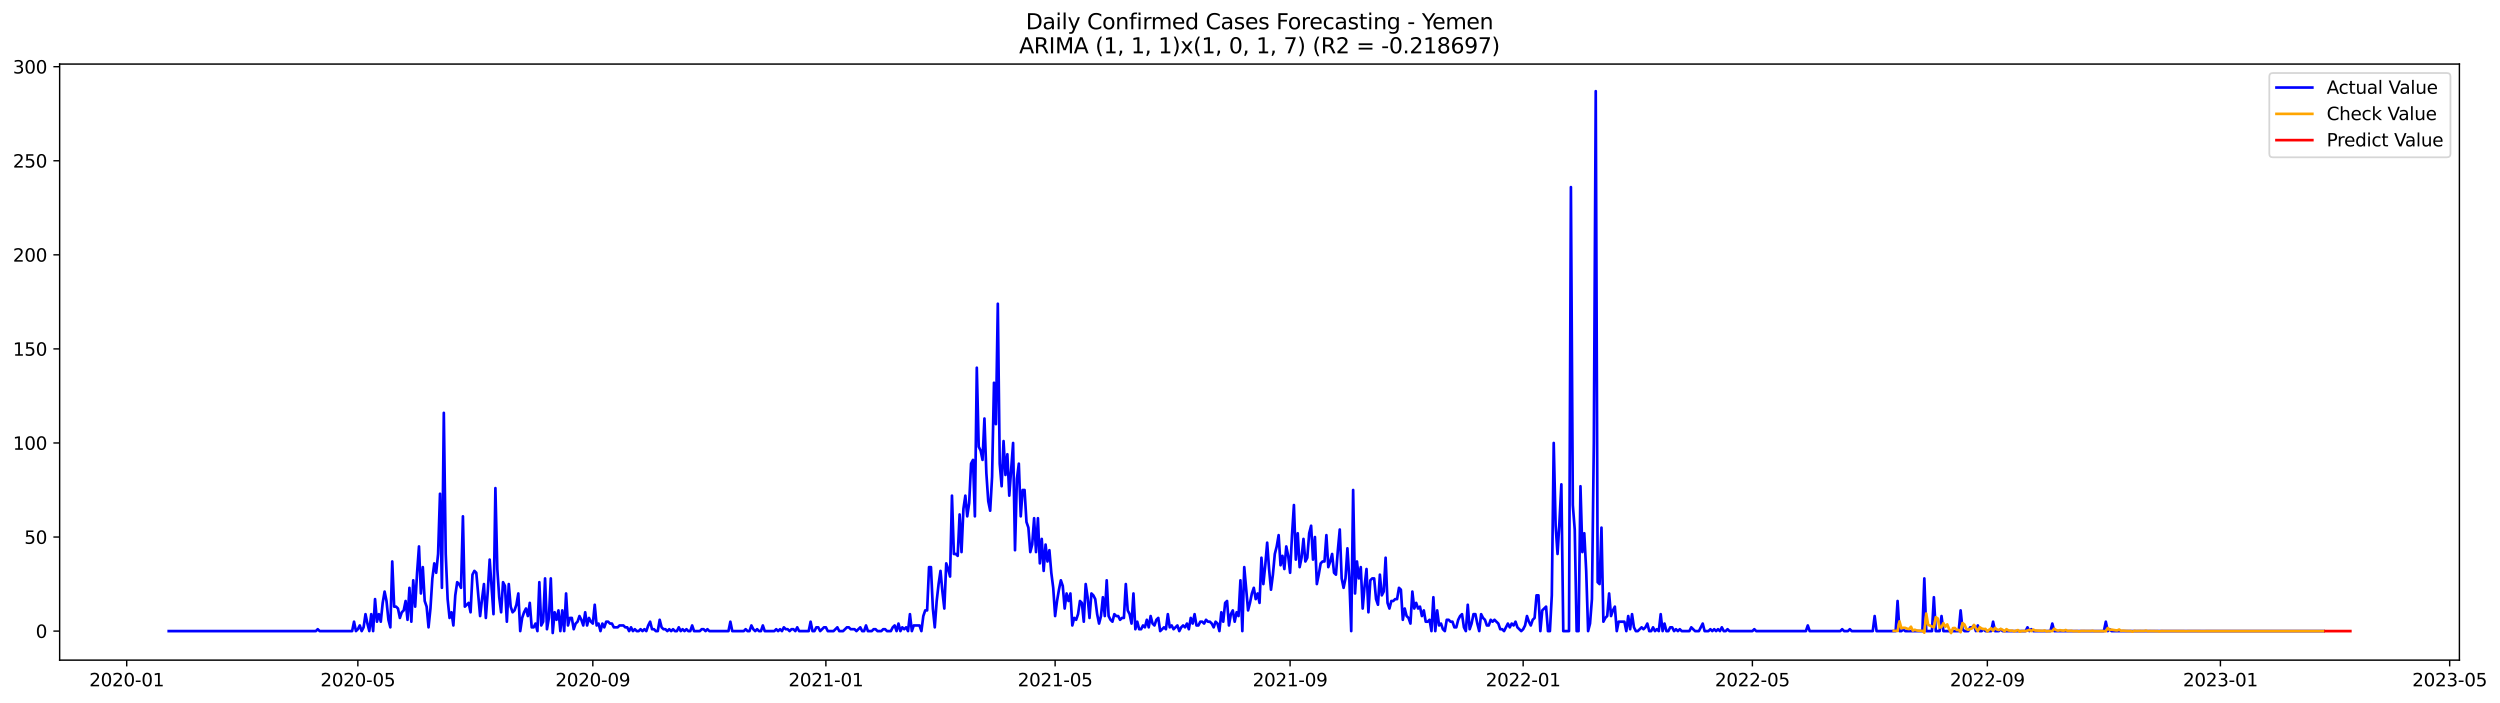 <?xml version="1.0" encoding="utf-8" standalone="no"?>
<!DOCTYPE svg PUBLIC "-//W3C//DTD SVG 1.1//EN"
  "http://www.w3.org/Graphics/SVG/1.1/DTD/svg11.dtd">
<svg xmlns:xlink="http://www.w3.org/1999/xlink" width="1395.142pt" height="392.274pt" viewBox="0 0 1395.142 392.274" xmlns="http://www.w3.org/2000/svg" version="1.1">
 <defs>
  <style type="text/css">*{stroke-linejoin: round; stroke-linecap: butt}</style>
 </defs>
 <g id="figure_1">
  <g id="patch_1">
   <path d="M 0 392.274 
L 1395.142 392.274 
L 1395.142 0 
L 0 0 
z
" style="fill: #ffffff"/>
  </g>
  <g id="axes_1">
   <g id="patch_2">
    <path d="M 33.288 368.396 
L 1372.487 368.396 
L 1372.487 35.755 
L 33.288 35.755 
z
" style="fill: #ffffff"/>
   </g>
   <g id="matplotlib.axis_1">
    <g id="xtick_1">
     <g id="line2d_1">
      <defs>
       <path id="me0408a4eea" d="M 0 0 
L 0 3.5 
" style="stroke: #000000; stroke-width: 0.8"/>
      </defs>
      <g>
       <use xlink:href="#me0408a4eea" x="70.707" y="368.396" style="stroke: #000000; stroke-width: 0.8"/>
      </g>
     </g>
     <g id="text_1">
      <!-- 2020-01 -->
      <g transform="translate(49.815 382.994)scale(0.1 -0.1)">
       <defs>
        <path id="DejaVuSans-32" d="M 1228 531 
L 3431 531 
L 3431 0 
L 469 0 
L 469 531 
Q 828 903 1448 1529 
Q 2069 2156 2228 2338 
Q 2531 2678 2651 2914 
Q 2772 3150 2772 3378 
Q 2772 3750 2511 3984 
Q 2250 4219 1831 4219 
Q 1534 4219 1204 4116 
Q 875 4013 500 3803 
L 500 4441 
Q 881 4594 1212 4672 
Q 1544 4750 1819 4750 
Q 2544 4750 2975 4387 
Q 3406 4025 3406 3419 
Q 3406 3131 3298 2873 
Q 3191 2616 2906 2266 
Q 2828 2175 2409 1742 
Q 1991 1309 1228 531 
z
" transform="scale(0.016)"/>
        <path id="DejaVuSans-30" d="M 2034 4250 
Q 1547 4250 1301 3770 
Q 1056 3291 1056 2328 
Q 1056 1369 1301 889 
Q 1547 409 2034 409 
Q 2525 409 2770 889 
Q 3016 1369 3016 2328 
Q 3016 3291 2770 3770 
Q 2525 4250 2034 4250 
z
M 2034 4750 
Q 2819 4750 3233 4129 
Q 3647 3509 3647 2328 
Q 3647 1150 3233 529 
Q 2819 -91 2034 -91 
Q 1250 -91 836 529 
Q 422 1150 422 2328 
Q 422 3509 836 4129 
Q 1250 4750 2034 4750 
z
" transform="scale(0.016)"/>
        <path id="DejaVuSans-2d" d="M 313 2009 
L 1997 2009 
L 1997 1497 
L 313 1497 
L 313 2009 
z
" transform="scale(0.016)"/>
        <path id="DejaVuSans-31" d="M 794 531 
L 1825 531 
L 1825 4091 
L 703 3866 
L 703 4441 
L 1819 4666 
L 2450 4666 
L 2450 531 
L 3481 531 
L 3481 0 
L 794 0 
L 794 531 
z
" transform="scale(0.016)"/>
       </defs>
       <use xlink:href="#DejaVuSans-32"/>
       <use xlink:href="#DejaVuSans-30" x="63.623"/>
       <use xlink:href="#DejaVuSans-32" x="127.246"/>
       <use xlink:href="#DejaVuSans-30" x="190.869"/>
       <use xlink:href="#DejaVuSans-2d" x="254.492"/>
       <use xlink:href="#DejaVuSans-30" x="290.576"/>
       <use xlink:href="#DejaVuSans-31" x="354.199"/>
      </g>
     </g>
    </g>
    <g id="xtick_2">
     <g id="line2d_2">
      <g>
       <use xlink:href="#me0408a4eea" x="199.701" y="368.396" style="stroke: #000000; stroke-width: 0.8"/>
      </g>
     </g>
     <g id="text_2">
      <!-- 2020-05 -->
      <g transform="translate(178.81 382.994)scale(0.1 -0.1)">
       <defs>
        <path id="DejaVuSans-35" d="M 691 4666 
L 3169 4666 
L 3169 4134 
L 1269 4134 
L 1269 2991 
Q 1406 3038 1543 3061 
Q 1681 3084 1819 3084 
Q 2600 3084 3056 2656 
Q 3513 2228 3513 1497 
Q 3513 744 3044 326 
Q 2575 -91 1722 -91 
Q 1428 -91 1123 -41 
Q 819 9 494 109 
L 494 744 
Q 775 591 1075 516 
Q 1375 441 1709 441 
Q 2250 441 2565 725 
Q 2881 1009 2881 1497 
Q 2881 1984 2565 2268 
Q 2250 2553 1709 2553 
Q 1456 2553 1204 2497 
Q 953 2441 691 2322 
L 691 4666 
z
" transform="scale(0.016)"/>
       </defs>
       <use xlink:href="#DejaVuSans-32"/>
       <use xlink:href="#DejaVuSans-30" x="63.623"/>
       <use xlink:href="#DejaVuSans-32" x="127.246"/>
       <use xlink:href="#DejaVuSans-30" x="190.869"/>
       <use xlink:href="#DejaVuSans-2d" x="254.492"/>
       <use xlink:href="#DejaVuSans-30" x="290.576"/>
       <use xlink:href="#DejaVuSans-35" x="354.199"/>
      </g>
     </g>
    </g>
    <g id="xtick_3">
     <g id="line2d_3">
      <g>
       <use xlink:href="#me0408a4eea" x="330.828" y="368.396" style="stroke: #000000; stroke-width: 0.8"/>
      </g>
     </g>
     <g id="text_3">
      <!-- 2020-09 -->
      <g transform="translate(309.937 382.994)scale(0.1 -0.1)">
       <defs>
        <path id="DejaVuSans-39" d="M 703 97 
L 703 672 
Q 941 559 1184 500 
Q 1428 441 1663 441 
Q 2288 441 2617 861 
Q 2947 1281 2994 2138 
Q 2813 1869 2534 1725 
Q 2256 1581 1919 1581 
Q 1219 1581 811 2004 
Q 403 2428 403 3163 
Q 403 3881 828 4315 
Q 1253 4750 1959 4750 
Q 2769 4750 3195 4129 
Q 3622 3509 3622 2328 
Q 3622 1225 3098 567 
Q 2575 -91 1691 -91 
Q 1453 -91 1209 -44 
Q 966 3 703 97 
z
M 1959 2075 
Q 2384 2075 2632 2365 
Q 2881 2656 2881 3163 
Q 2881 3666 2632 3958 
Q 2384 4250 1959 4250 
Q 1534 4250 1286 3958 
Q 1038 3666 1038 3163 
Q 1038 2656 1286 2365 
Q 1534 2075 1959 2075 
z
" transform="scale(0.016)"/>
       </defs>
       <use xlink:href="#DejaVuSans-32"/>
       <use xlink:href="#DejaVuSans-30" x="63.623"/>
       <use xlink:href="#DejaVuSans-32" x="127.246"/>
       <use xlink:href="#DejaVuSans-30" x="190.869"/>
       <use xlink:href="#DejaVuSans-2d" x="254.492"/>
       <use xlink:href="#DejaVuSans-30" x="290.576"/>
       <use xlink:href="#DejaVuSans-39" x="354.199"/>
      </g>
     </g>
    </g>
    <g id="xtick_4">
     <g id="line2d_4">
      <g>
       <use xlink:href="#me0408a4eea" x="460.889" y="368.396" style="stroke: #000000; stroke-width: 0.8"/>
      </g>
     </g>
     <g id="text_4">
      <!-- 2021-01 -->
      <g transform="translate(439.998 382.994)scale(0.1 -0.1)">
       <use xlink:href="#DejaVuSans-32"/>
       <use xlink:href="#DejaVuSans-30" x="63.623"/>
       <use xlink:href="#DejaVuSans-32" x="127.246"/>
       <use xlink:href="#DejaVuSans-31" x="190.869"/>
       <use xlink:href="#DejaVuSans-2d" x="254.492"/>
       <use xlink:href="#DejaVuSans-30" x="290.576"/>
       <use xlink:href="#DejaVuSans-31" x="354.199"/>
      </g>
     </g>
    </g>
    <g id="xtick_5">
     <g id="line2d_5">
      <g>
       <use xlink:href="#me0408a4eea" x="588.818" y="368.396" style="stroke: #000000; stroke-width: 0.8"/>
      </g>
     </g>
     <g id="text_5">
      <!-- 2021-05 -->
      <g transform="translate(567.926 382.994)scale(0.1 -0.1)">
       <use xlink:href="#DejaVuSans-32"/>
       <use xlink:href="#DejaVuSans-30" x="63.623"/>
       <use xlink:href="#DejaVuSans-32" x="127.246"/>
       <use xlink:href="#DejaVuSans-31" x="190.869"/>
       <use xlink:href="#DejaVuSans-2d" x="254.492"/>
       <use xlink:href="#DejaVuSans-30" x="290.576"/>
       <use xlink:href="#DejaVuSans-35" x="354.199"/>
      </g>
     </g>
    </g>
    <g id="xtick_6">
     <g id="line2d_6">
      <g>
       <use xlink:href="#me0408a4eea" x="719.945" y="368.396" style="stroke: #000000; stroke-width: 0.8"/>
      </g>
     </g>
     <g id="text_6">
      <!-- 2021-09 -->
      <g transform="translate(699.053 382.994)scale(0.1 -0.1)">
       <use xlink:href="#DejaVuSans-32"/>
       <use xlink:href="#DejaVuSans-30" x="63.623"/>
       <use xlink:href="#DejaVuSans-32" x="127.246"/>
       <use xlink:href="#DejaVuSans-31" x="190.869"/>
       <use xlink:href="#DejaVuSans-2d" x="254.492"/>
       <use xlink:href="#DejaVuSans-30" x="290.576"/>
       <use xlink:href="#DejaVuSans-39" x="354.199"/>
      </g>
     </g>
    </g>
    <g id="xtick_7">
     <g id="line2d_7">
      <g>
       <use xlink:href="#me0408a4eea" x="850.005" y="368.396" style="stroke: #000000; stroke-width: 0.8"/>
      </g>
     </g>
     <g id="text_7">
      <!-- 2022-01 -->
      <g transform="translate(829.114 382.994)scale(0.1 -0.1)">
       <use xlink:href="#DejaVuSans-32"/>
       <use xlink:href="#DejaVuSans-30" x="63.623"/>
       <use xlink:href="#DejaVuSans-32" x="127.246"/>
       <use xlink:href="#DejaVuSans-32" x="190.869"/>
       <use xlink:href="#DejaVuSans-2d" x="254.492"/>
       <use xlink:href="#DejaVuSans-30" x="290.576"/>
       <use xlink:href="#DejaVuSans-31" x="354.199"/>
      </g>
     </g>
    </g>
    <g id="xtick_8">
     <g id="line2d_8">
      <g>
       <use xlink:href="#me0408a4eea" x="977.934" y="368.396" style="stroke: #000000; stroke-width: 0.8"/>
      </g>
     </g>
     <g id="text_8">
      <!-- 2022-05 -->
      <g transform="translate(957.043 382.994)scale(0.1 -0.1)">
       <use xlink:href="#DejaVuSans-32"/>
       <use xlink:href="#DejaVuSans-30" x="63.623"/>
       <use xlink:href="#DejaVuSans-32" x="127.246"/>
       <use xlink:href="#DejaVuSans-32" x="190.869"/>
       <use xlink:href="#DejaVuSans-2d" x="254.492"/>
       <use xlink:href="#DejaVuSans-30" x="290.576"/>
       <use xlink:href="#DejaVuSans-35" x="354.199"/>
      </g>
     </g>
    </g>
    <g id="xtick_9">
     <g id="line2d_9">
      <g>
       <use xlink:href="#me0408a4eea" x="1109.061" y="368.396" style="stroke: #000000; stroke-width: 0.8"/>
      </g>
     </g>
     <g id="text_9">
      <!-- 2022-09 -->
      <g transform="translate(1088.17 382.994)scale(0.1 -0.1)">
       <use xlink:href="#DejaVuSans-32"/>
       <use xlink:href="#DejaVuSans-30" x="63.623"/>
       <use xlink:href="#DejaVuSans-32" x="127.246"/>
       <use xlink:href="#DejaVuSans-32" x="190.869"/>
       <use xlink:href="#DejaVuSans-2d" x="254.492"/>
       <use xlink:href="#DejaVuSans-30" x="290.576"/>
       <use xlink:href="#DejaVuSans-39" x="354.199"/>
      </g>
     </g>
    </g>
    <g id="xtick_10">
     <g id="line2d_10">
      <g>
       <use xlink:href="#me0408a4eea" x="1239.122" y="368.396" style="stroke: #000000; stroke-width: 0.8"/>
      </g>
     </g>
     <g id="text_10">
      <!-- 2023-01 -->
      <g transform="translate(1218.23 382.994)scale(0.1 -0.1)">
       <defs>
        <path id="DejaVuSans-33" d="M 2597 2516 
Q 3050 2419 3304 2112 
Q 3559 1806 3559 1356 
Q 3559 666 3084 287 
Q 2609 -91 1734 -91 
Q 1441 -91 1130 -33 
Q 819 25 488 141 
L 488 750 
Q 750 597 1062 519 
Q 1375 441 1716 441 
Q 2309 441 2620 675 
Q 2931 909 2931 1356 
Q 2931 1769 2642 2001 
Q 2353 2234 1838 2234 
L 1294 2234 
L 1294 2753 
L 1863 2753 
Q 2328 2753 2575 2939 
Q 2822 3125 2822 3475 
Q 2822 3834 2567 4026 
Q 2313 4219 1838 4219 
Q 1578 4219 1281 4162 
Q 984 4106 628 3988 
L 628 4550 
Q 988 4650 1302 4700 
Q 1616 4750 1894 4750 
Q 2613 4750 3031 4423 
Q 3450 4097 3450 3541 
Q 3450 3153 3228 2886 
Q 3006 2619 2597 2516 
z
" transform="scale(0.016)"/>
       </defs>
       <use xlink:href="#DejaVuSans-32"/>
       <use xlink:href="#DejaVuSans-30" x="63.623"/>
       <use xlink:href="#DejaVuSans-32" x="127.246"/>
       <use xlink:href="#DejaVuSans-33" x="190.869"/>
       <use xlink:href="#DejaVuSans-2d" x="254.492"/>
       <use xlink:href="#DejaVuSans-30" x="290.576"/>
       <use xlink:href="#DejaVuSans-31" x="354.199"/>
      </g>
     </g>
    </g>
    <g id="xtick_11">
     <g id="line2d_11">
      <g>
       <use xlink:href="#me0408a4eea" x="1367.051" y="368.396" style="stroke: #000000; stroke-width: 0.8"/>
      </g>
     </g>
     <g id="text_11">
      <!-- 2023-05 -->
      <g transform="translate(1346.159 382.994)scale(0.1 -0.1)">
       <use xlink:href="#DejaVuSans-32"/>
       <use xlink:href="#DejaVuSans-30" x="63.623"/>
       <use xlink:href="#DejaVuSans-32" x="127.246"/>
       <use xlink:href="#DejaVuSans-33" x="190.869"/>
       <use xlink:href="#DejaVuSans-2d" x="254.492"/>
       <use xlink:href="#DejaVuSans-30" x="290.576"/>
       <use xlink:href="#DejaVuSans-35" x="354.199"/>
      </g>
     </g>
    </g>
   </g>
   <g id="matplotlib.axis_2">
    <g id="ytick_1">
     <g id="line2d_12">
      <defs>
       <path id="m857b0df1a1" d="M 0 0 
L -3.5 0 
" style="stroke: #000000; stroke-width: 0.8"/>
      </defs>
      <g>
       <use xlink:href="#m857b0df1a1" x="33.288" y="352.188" style="stroke: #000000; stroke-width: 0.8"/>
      </g>
     </g>
     <g id="text_12">
      <!-- 0 -->
      <g transform="translate(19.925 355.987)scale(0.1 -0.1)">
       <use xlink:href="#DejaVuSans-30"/>
      </g>
     </g>
    </g>
    <g id="ytick_2">
     <g id="line2d_13">
      <g>
       <use xlink:href="#m857b0df1a1" x="33.288" y="299.694" style="stroke: #000000; stroke-width: 0.8"/>
      </g>
     </g>
     <g id="text_13">
      <!-- 50 -->
      <g transform="translate(13.562 303.494)scale(0.1 -0.1)">
       <use xlink:href="#DejaVuSans-35"/>
       <use xlink:href="#DejaVuSans-30" x="63.623"/>
      </g>
     </g>
    </g>
    <g id="ytick_3">
     <g id="line2d_14">
      <g>
       <use xlink:href="#m857b0df1a1" x="33.288" y="247.201" style="stroke: #000000; stroke-width: 0.8"/>
      </g>
     </g>
     <g id="text_14">
      <!-- 100 -->
      <g transform="translate(7.2 251)scale(0.1 -0.1)">
       <use xlink:href="#DejaVuSans-31"/>
       <use xlink:href="#DejaVuSans-30" x="63.623"/>
       <use xlink:href="#DejaVuSans-30" x="127.246"/>
      </g>
     </g>
    </g>
    <g id="ytick_4">
     <g id="line2d_15">
      <g>
       <use xlink:href="#m857b0df1a1" x="33.288" y="194.708" style="stroke: #000000; stroke-width: 0.8"/>
      </g>
     </g>
     <g id="text_15">
      <!-- 150 -->
      <g transform="translate(7.2 198.507)scale(0.1 -0.1)">
       <use xlink:href="#DejaVuSans-31"/>
       <use xlink:href="#DejaVuSans-35" x="63.623"/>
       <use xlink:href="#DejaVuSans-30" x="127.246"/>
      </g>
     </g>
    </g>
    <g id="ytick_5">
     <g id="line2d_16">
      <g>
       <use xlink:href="#m857b0df1a1" x="33.288" y="142.214" style="stroke: #000000; stroke-width: 0.8"/>
      </g>
     </g>
     <g id="text_16">
      <!-- 200 -->
      <g transform="translate(7.2 146.013)scale(0.1 -0.1)">
       <use xlink:href="#DejaVuSans-32"/>
       <use xlink:href="#DejaVuSans-30" x="63.623"/>
       <use xlink:href="#DejaVuSans-30" x="127.246"/>
      </g>
     </g>
    </g>
    <g id="ytick_6">
     <g id="line2d_17">
      <g>
       <use xlink:href="#m857b0df1a1" x="33.288" y="89.721" style="stroke: #000000; stroke-width: 0.8"/>
      </g>
     </g>
     <g id="text_17">
      <!-- 250 -->
      <g transform="translate(7.2 93.52)scale(0.1 -0.1)">
       <use xlink:href="#DejaVuSans-32"/>
       <use xlink:href="#DejaVuSans-35" x="63.623"/>
       <use xlink:href="#DejaVuSans-30" x="127.246"/>
      </g>
     </g>
    </g>
    <g id="ytick_7">
     <g id="line2d_18">
      <g>
       <use xlink:href="#m857b0df1a1" x="33.288" y="37.227" style="stroke: #000000; stroke-width: 0.8"/>
      </g>
     </g>
     <g id="text_18">
      <!-- 300 -->
      <g transform="translate(7.2 41.026)scale(0.1 -0.1)">
       <use xlink:href="#DejaVuSans-33"/>
       <use xlink:href="#DejaVuSans-30" x="63.623"/>
       <use xlink:href="#DejaVuSans-30" x="127.246"/>
      </g>
     </g>
    </g>
   </g>
   <g id="line2d_19">
    <path d="M 94.16 352.188 
L 176.248 352.188 
L 177.314 351.138 
L 178.38 352.188 
L 196.503 352.188 
L 197.569 346.939 
L 198.635 352.188 
L 199.701 351.138 
L 200.767 349.038 
L 201.834 352.188 
L 202.9 350.088 
L 203.966 342.739 
L 205.032 347.988 
L 206.098 352.188 
L 207.164 342.739 
L 208.23 352.188 
L 209.296 334.34 
L 210.362 346.939 
L 211.428 342.739 
L 212.494 346.939 
L 213.56 336.44 
L 214.626 330.141 
L 215.692 335.39 
L 216.759 345.889 
L 217.825 350.088 
L 218.891 313.343 
L 219.957 338.54 
L 221.023 338.54 
L 222.089 339.589 
L 223.155 344.839 
L 224.221 341.689 
L 225.287 340.639 
L 226.353 335.39 
L 227.419 345.889 
L 228.485 328.041 
L 229.551 346.939 
L 230.617 323.841 
L 231.684 338.54 
L 232.75 319.642 
L 233.816 304.944 
L 234.882 331.191 
L 235.948 316.492 
L 237.014 335.39 
L 238.08 338.54 
L 239.146 350.088 
L 240.212 339.589 
L 241.278 322.792 
L 242.344 314.393 
L 243.41 319.642 
L 244.476 309.143 
L 245.542 275.547 
L 246.609 328.041 
L 247.675 230.403 
L 248.741 309.143 
L 249.807 334.34 
L 250.873 344.839 
L 251.939 341.689 
L 253.005 349.038 
L 254.071 332.24 
L 255.137 324.891 
L 256.203 325.941 
L 257.269 328.041 
L 258.335 288.146 
L 259.401 338.54 
L 261.534 336.44 
L 262.6 341.689 
L 263.666 320.692 
L 264.732 318.592 
L 265.798 319.642 
L 267.93 343.789 
L 268.996 334.34 
L 270.062 325.941 
L 271.128 344.839 
L 272.194 330.141 
L 273.26 312.293 
L 275.393 342.739 
L 276.459 272.398 
L 277.525 317.542 
L 278.591 333.29 
L 279.657 341.689 
L 280.723 324.891 
L 281.789 326.991 
L 282.855 346.939 
L 283.921 325.941 
L 284.987 338.54 
L 286.053 341.689 
L 287.119 340.639 
L 288.185 337.49 
L 289.251 331.191 
L 290.318 352.188 
L 291.384 344.839 
L 292.45 341.689 
L 293.516 339.589 
L 294.582 343.789 
L 295.648 336.44 
L 296.714 350.088 
L 297.78 350.088 
L 298.846 347.988 
L 299.912 352.188 
L 300.978 324.891 
L 302.044 349.038 
L 303.11 346.939 
L 304.176 322.792 
L 305.243 351.138 
L 306.309 344.839 
L 307.375 322.792 
L 308.441 353.238 
L 309.507 341.689 
L 310.573 345.889 
L 311.639 340.639 
L 312.705 352.188 
L 313.771 340.639 
L 314.837 352.188 
L 315.903 331.191 
L 316.969 349.038 
L 318.035 344.839 
L 319.101 344.839 
L 320.168 351.138 
L 321.234 347.988 
L 322.3 346.939 
L 323.366 343.789 
L 324.432 345.889 
L 325.498 349.038 
L 326.564 341.689 
L 327.63 349.038 
L 328.696 344.839 
L 329.762 346.939 
L 330.828 347.988 
L 331.894 337.49 
L 332.96 349.038 
L 334.026 347.988 
L 335.093 352.188 
L 336.159 347.988 
L 337.225 350.088 
L 338.291 346.939 
L 339.357 346.939 
L 340.423 347.988 
L 341.489 347.988 
L 342.555 350.088 
L 344.687 350.088 
L 345.753 349.038 
L 347.885 349.038 
L 348.952 350.088 
L 350.018 350.088 
L 351.084 352.188 
L 352.15 350.088 
L 353.216 352.188 
L 354.282 351.138 
L 355.348 352.188 
L 356.414 352.188 
L 357.48 351.138 
L 358.546 352.188 
L 359.612 351.138 
L 360.678 352.188 
L 361.744 349.038 
L 362.81 346.939 
L 363.877 351.138 
L 364.943 351.138 
L 366.009 352.188 
L 367.075 352.188 
L 368.141 345.889 
L 369.207 350.088 
L 370.273 351.138 
L 371.339 351.138 
L 372.405 352.188 
L 373.471 351.138 
L 374.537 352.188 
L 375.603 351.138 
L 376.669 352.188 
L 377.735 352.188 
L 378.802 350.088 
L 379.868 352.188 
L 380.934 351.138 
L 382 352.188 
L 383.066 351.138 
L 384.132 352.188 
L 385.198 352.188 
L 386.264 349.038 
L 387.33 352.188 
L 390.528 352.188 
L 391.594 351.138 
L 392.66 351.138 
L 393.727 352.188 
L 394.793 351.138 
L 395.859 352.188 
L 406.519 352.188 
L 407.585 346.939 
L 408.652 352.188 
L 415.048 352.188 
L 416.114 351.138 
L 417.18 352.188 
L 418.246 352.188 
L 419.312 349.038 
L 420.378 351.138 
L 421.444 352.188 
L 422.51 351.138 
L 423.577 352.188 
L 424.643 352.188 
L 425.709 349.038 
L 426.775 352.188 
L 432.105 352.188 
L 433.171 351.138 
L 434.237 352.188 
L 435.303 351.138 
L 436.369 352.188 
L 437.436 350.088 
L 438.502 351.138 
L 439.568 351.138 
L 440.634 352.188 
L 441.7 351.138 
L 442.766 351.138 
L 443.832 352.188 
L 444.898 350.088 
L 445.964 352.188 
L 451.294 352.188 
L 452.361 346.939 
L 453.427 352.188 
L 454.493 352.188 
L 455.559 350.088 
L 456.625 350.088 
L 457.691 352.188 
L 459.823 350.088 
L 460.889 350.088 
L 461.955 352.188 
L 465.153 352.188 
L 467.286 350.088 
L 468.352 352.188 
L 470.484 352.188 
L 472.616 350.088 
L 473.682 350.088 
L 474.748 351.138 
L 476.88 351.138 
L 477.946 352.188 
L 480.078 350.088 
L 481.144 352.188 
L 482.211 352.188 
L 483.277 349.038 
L 484.343 352.188 
L 486.475 352.188 
L 487.541 351.138 
L 488.607 351.138 
L 489.673 352.188 
L 491.805 352.188 
L 492.871 351.138 
L 493.937 351.138 
L 495.003 352.188 
L 497.136 352.188 
L 498.202 350.088 
L 499.268 349.038 
L 500.334 352.188 
L 501.4 347.988 
L 502.466 352.188 
L 503.532 350.088 
L 504.598 351.138 
L 505.664 350.088 
L 506.73 352.188 
L 507.796 342.739 
L 508.862 352.188 
L 509.928 349.038 
L 513.127 349.038 
L 514.193 352.188 
L 515.259 343.789 
L 516.325 340.639 
L 517.391 340.639 
L 518.457 316.492 
L 519.523 316.492 
L 520.589 339.589 
L 521.655 350.088 
L 522.721 335.39 
L 523.787 325.941 
L 524.853 318.592 
L 525.92 330.141 
L 526.986 339.589 
L 528.052 314.393 
L 529.118 317.542 
L 530.184 321.742 
L 531.25 276.597 
L 532.316 309.143 
L 533.382 309.143 
L 534.448 310.193 
L 535.514 287.096 
L 536.58 308.093 
L 537.646 283.946 
L 538.712 276.597 
L 539.778 288.146 
L 540.845 280.797 
L 541.911 258.75 
L 542.977 256.65 
L 544.043 288.146 
L 545.109 205.206 
L 546.175 249.301 
L 547.241 251.4 
L 548.307 256.65 
L 549.373 233.553 
L 550.439 263.999 
L 551.505 279.747 
L 552.571 284.996 
L 553.637 266.099 
L 554.703 213.605 
L 555.77 236.702 
L 556.836 169.511 
L 557.902 258.75 
L 558.968 271.348 
L 560.034 246.151 
L 561.1 265.049 
L 562.166 253.5 
L 563.232 276.597 
L 565.364 247.201 
L 566.43 307.044 
L 567.496 267.149 
L 568.562 258.75 
L 569.628 288.146 
L 570.695 273.448 
L 571.761 273.448 
L 572.827 291.296 
L 573.893 294.445 
L 574.959 308.093 
L 576.025 303.894 
L 577.091 289.196 
L 578.157 308.093 
L 579.223 289.196 
L 580.289 314.393 
L 581.355 300.744 
L 582.421 318.592 
L 583.487 303.894 
L 584.553 313.343 
L 585.62 307.044 
L 586.686 319.642 
L 587.752 328.041 
L 588.818 343.789 
L 589.884 335.39 
L 590.95 329.091 
L 592.016 323.841 
L 593.082 326.991 
L 594.148 339.589 
L 595.214 331.191 
L 596.28 335.39 
L 597.346 331.191 
L 598.412 349.038 
L 599.478 344.839 
L 600.545 345.889 
L 601.611 342.739 
L 602.677 335.39 
L 603.743 336.44 
L 604.809 346.939 
L 605.875 325.941 
L 606.941 333.29 
L 608.007 344.839 
L 609.073 331.191 
L 610.139 332.24 
L 611.205 334.34 
L 612.271 342.739 
L 613.337 347.988 
L 614.404 343.789 
L 615.47 333.29 
L 616.536 343.789 
L 617.602 323.841 
L 618.668 343.789 
L 619.734 345.889 
L 620.8 346.939 
L 621.866 342.739 
L 622.932 343.789 
L 623.998 343.789 
L 625.064 345.889 
L 626.13 344.839 
L 627.196 344.839 
L 628.262 325.941 
L 629.329 340.639 
L 630.395 342.739 
L 631.461 347.988 
L 632.527 331.191 
L 633.593 351.138 
L 634.659 346.939 
L 635.725 351.138 
L 636.791 351.138 
L 637.857 349.038 
L 638.923 350.088 
L 639.989 345.889 
L 641.055 350.088 
L 642.121 343.789 
L 643.187 347.988 
L 644.254 349.038 
L 645.32 345.889 
L 646.386 344.839 
L 647.452 352.188 
L 649.584 350.088 
L 650.65 351.138 
L 651.716 342.739 
L 652.782 350.088 
L 653.848 349.038 
L 654.914 351.138 
L 657.046 349.038 
L 658.112 352.188 
L 659.179 350.088 
L 660.245 349.038 
L 661.311 350.088 
L 662.377 347.988 
L 663.443 351.138 
L 664.509 344.839 
L 665.575 347.988 
L 666.641 342.739 
L 667.707 349.038 
L 668.773 349.038 
L 669.839 346.939 
L 670.905 346.939 
L 671.971 347.988 
L 673.037 345.889 
L 674.104 346.939 
L 675.17 346.939 
L 676.236 347.988 
L 677.302 350.088 
L 678.368 346.939 
L 679.434 347.988 
L 680.5 352.188 
L 681.566 341.689 
L 682.632 346.939 
L 683.698 336.44 
L 684.764 335.39 
L 685.83 349.038 
L 686.896 342.739 
L 687.962 340.639 
L 689.029 346.939 
L 690.095 341.689 
L 691.161 343.789 
L 692.227 323.841 
L 693.293 352.188 
L 694.359 316.492 
L 696.491 340.639 
L 697.557 336.44 
L 698.623 331.191 
L 699.689 328.041 
L 700.755 334.34 
L 701.821 331.191 
L 702.888 336.44 
L 703.954 311.243 
L 705.02 325.941 
L 706.086 315.442 
L 707.152 302.844 
L 708.218 317.542 
L 709.284 329.091 
L 710.35 320.692 
L 711.416 309.143 
L 712.482 304.944 
L 713.548 298.645 
L 714.614 315.442 
L 715.68 310.193 
L 716.746 317.542 
L 717.813 304.944 
L 718.879 310.193 
L 719.945 319.642 
L 721.011 298.645 
L 722.077 281.847 
L 723.143 312.293 
L 724.209 297.595 
L 725.275 316.492 
L 726.341 311.243 
L 727.407 300.744 
L 728.473 313.343 
L 729.539 311.243 
L 730.605 297.595 
L 731.671 293.395 
L 732.738 312.293 
L 733.804 299.694 
L 734.87 325.941 
L 735.936 320.692 
L 737.002 314.393 
L 738.068 313.343 
L 739.134 313.343 
L 740.2 298.645 
L 741.266 316.492 
L 742.332 313.343 
L 743.398 309.143 
L 744.464 319.642 
L 745.53 320.692 
L 746.596 307.044 
L 747.663 295.495 
L 748.729 322.792 
L 749.795 328.041 
L 750.861 322.792 
L 751.927 305.994 
L 752.993 322.792 
L 754.059 352.188 
L 755.125 273.448 
L 756.191 331.191 
L 757.257 313.343 
L 758.323 322.792 
L 759.389 316.492 
L 760.455 339.589 
L 761.521 326.991 
L 762.588 317.542 
L 763.654 341.689 
L 764.72 323.841 
L 765.786 322.792 
L 766.852 322.792 
L 767.918 334.34 
L 768.984 337.49 
L 770.05 320.692 
L 771.116 332.24 
L 772.182 330.141 
L 773.248 311.243 
L 774.314 336.44 
L 775.38 339.589 
L 776.446 335.39 
L 777.513 335.39 
L 778.579 334.34 
L 779.645 334.34 
L 780.711 328.041 
L 781.777 329.091 
L 782.843 345.889 
L 783.909 339.589 
L 784.975 343.789 
L 786.041 344.839 
L 787.107 347.988 
L 788.173 330.141 
L 789.239 339.589 
L 790.305 336.44 
L 791.371 339.589 
L 792.438 338.54 
L 793.504 343.789 
L 794.57 340.639 
L 795.636 346.939 
L 796.702 346.939 
L 797.768 345.889 
L 798.834 352.188 
L 799.9 333.29 
L 800.966 352.188 
L 802.032 340.639 
L 803.098 349.038 
L 804.164 347.988 
L 805.23 351.138 
L 806.297 352.188 
L 807.363 345.889 
L 808.429 345.889 
L 809.495 346.939 
L 810.561 346.939 
L 811.627 350.088 
L 812.693 350.088 
L 813.759 345.889 
L 814.825 343.789 
L 815.891 342.739 
L 816.957 350.088 
L 818.023 352.188 
L 819.089 337.49 
L 820.155 351.138 
L 821.222 347.988 
L 822.288 342.739 
L 823.354 342.739 
L 824.42 347.988 
L 825.486 352.188 
L 826.552 342.739 
L 827.618 344.839 
L 828.684 345.889 
L 829.75 349.038 
L 830.816 349.038 
L 831.882 345.889 
L 832.948 346.939 
L 834.014 345.889 
L 836.147 347.988 
L 837.213 351.138 
L 838.279 351.138 
L 839.345 352.188 
L 841.477 347.988 
L 842.543 350.088 
L 843.609 347.988 
L 844.675 349.038 
L 845.741 346.939 
L 846.807 350.088 
L 848.939 352.188 
L 850.005 351.138 
L 851.072 349.038 
L 852.138 343.789 
L 853.204 346.939 
L 854.27 349.038 
L 855.336 345.889 
L 856.402 344.839 
L 857.468 332.24 
L 858.534 332.24 
L 859.6 352.188 
L 860.666 340.639 
L 862.798 338.54 
L 863.864 352.188 
L 864.93 352.188 
L 865.997 332.24 
L 867.063 247.201 
L 868.129 293.395 
L 869.195 309.143 
L 870.261 291.296 
L 871.327 270.298 
L 872.393 352.188 
L 875.591 352.188 
L 876.657 104.419 
L 877.723 281.847 
L 878.789 295.495 
L 879.855 352.188 
L 880.922 352.188 
L 881.988 271.348 
L 883.054 308.093 
L 884.12 297.595 
L 885.186 318.592 
L 886.252 352.188 
L 887.318 347.988 
L 888.384 334.34 
L 889.45 247.201 
L 890.516 50.876 
L 891.582 324.891 
L 892.648 325.941 
L 893.714 294.445 
L 894.781 346.939 
L 895.847 344.839 
L 896.913 343.789 
L 897.979 331.191 
L 899.045 343.789 
L 900.111 340.639 
L 901.177 338.54 
L 902.243 352.188 
L 903.309 346.939 
L 906.507 346.939 
L 907.573 352.188 
L 908.639 343.789 
L 909.706 351.138 
L 910.772 342.739 
L 911.838 350.088 
L 912.904 352.188 
L 913.97 352.188 
L 916.102 350.088 
L 917.168 351.138 
L 918.234 350.088 
L 919.3 347.988 
L 920.366 352.188 
L 921.432 352.188 
L 922.498 350.088 
L 923.564 352.188 
L 924.631 351.138 
L 925.697 352.188 
L 926.763 342.739 
L 927.829 352.188 
L 928.895 347.988 
L 929.961 352.188 
L 931.027 352.188 
L 932.093 350.088 
L 933.159 350.088 
L 934.225 352.188 
L 935.291 351.138 
L 936.357 352.188 
L 937.423 351.138 
L 938.489 352.188 
L 942.754 352.188 
L 943.82 350.088 
L 945.952 352.188 
L 948.084 352.188 
L 950.216 347.988 
L 951.282 352.188 
L 953.414 352.188 
L 954.481 351.138 
L 955.547 352.188 
L 956.613 351.138 
L 957.679 352.188 
L 958.745 351.138 
L 959.811 352.188 
L 960.877 350.088 
L 961.943 352.188 
L 963.009 352.188 
L 964.075 351.138 
L 965.141 352.188 
L 977.934 352.188 
L 979 351.138 
L 980.066 352.188 
L 1007.784 352.188 
L 1008.85 349.038 
L 1009.916 352.188 
L 1026.973 352.188 
L 1028.04 351.138 
L 1029.106 352.188 
L 1031.238 352.188 
L 1032.304 351.138 
L 1033.37 352.188 
L 1045.097 352.188 
L 1046.163 343.789 
L 1047.229 352.188 
L 1057.89 352.188 
L 1058.956 335.39 
L 1060.022 352.188 
L 1061.088 352.188 
L 1062.154 351.138 
L 1063.22 352.188 
L 1072.815 352.188 
L 1073.881 322.792 
L 1074.947 352.188 
L 1078.145 352.188 
L 1079.211 333.29 
L 1080.277 352.188 
L 1082.409 352.188 
L 1083.475 343.789 
L 1084.541 352.188 
L 1093.07 352.188 
L 1094.136 340.639 
L 1095.202 351.138 
L 1096.268 352.188 
L 1098.4 352.188 
L 1099.466 350.088 
L 1100.532 350.088 
L 1101.599 349.038 
L 1102.665 352.188 
L 1103.731 349.038 
L 1104.797 352.188 
L 1105.863 352.188 
L 1106.929 351.138 
L 1107.995 352.188 
L 1111.193 352.188 
L 1112.259 346.939 
L 1113.325 352.188 
L 1115.457 352.188 
L 1116.524 351.138 
L 1117.59 352.188 
L 1130.382 352.188 
L 1131.449 350.088 
L 1132.515 352.188 
L 1133.581 351.138 
L 1134.647 352.188 
L 1144.241 352.188 
L 1145.307 347.988 
L 1146.374 352.188 
L 1174.091 352.188 
L 1175.158 346.939 
L 1176.224 352.188 
L 1177.29 351.138 
L 1178.356 352.188 
L 1296.69 352.188 
L 1296.69 352.188 
" clip-path="url(#p8ee060cb50)" style="fill: none; stroke: #0000ff; stroke-width: 1.5; stroke-linecap: square"/>
   </g>
   <g id="line2d_20">
    <path d="M 1056.823 352.048 
L 1058.956 352.084 
L 1060.022 346.755 
L 1061.088 350.605 
L 1062.154 350.351 
L 1063.22 350.38 
L 1064.286 350.85 
L 1065.352 351.066 
L 1066.418 349.736 
L 1067.484 351.931 
L 1068.55 351.432 
L 1069.616 351.819 
L 1070.682 351.966 
L 1072.815 352.035 
L 1073.881 353.072 
L 1074.947 342.384 
L 1076.013 348.685 
L 1079.211 350.07 
L 1080.277 344.412 
L 1081.343 345.115 
L 1082.409 350.219 
L 1083.475 349.936 
L 1084.541 347.765 
L 1085.607 349.782 
L 1086.674 348.456 
L 1087.74 351.103 
L 1088.806 353.276 
L 1089.872 350.525 
L 1090.938 350.458 
L 1092.004 351.57 
L 1093.07 351.543 
L 1094.136 352.812 
L 1095.202 347.704 
L 1096.268 348.501 
L 1097.334 350.991 
L 1098.4 351.437 
L 1100.532 350.654 
L 1101.599 348.728 
L 1102.665 350.624 
L 1103.731 352.176 
L 1104.797 350.04 
L 1105.863 350.711 
L 1106.929 351.131 
L 1107.995 350.95 
L 1109.061 352.43 
L 1110.127 351.373 
L 1111.193 350.637 
L 1112.259 351.991 
L 1113.325 350.415 
L 1114.391 351.276 
L 1115.457 351.567 
L 1116.524 350.925 
L 1117.59 351.483 
L 1118.656 352.339 
L 1119.722 351.112 
L 1120.788 351.812 
L 1121.854 351.943 
L 1122.92 351.899 
L 1123.986 352.349 
L 1126.118 351.623 
L 1127.184 352.516 
L 1128.25 352.12 
L 1130.382 352.164 
L 1131.449 351.903 
L 1132.515 351.505 
L 1133.581 352.19 
L 1134.647 351.33 
L 1135.713 351.855 
L 1137.845 351.947 
L 1139.977 352.083 
L 1141.043 351.803 
L 1142.109 352.328 
L 1143.175 352.142 
L 1145.307 352.166 
L 1146.374 350.844 
L 1147.44 351.633 
L 1148.506 351.928 
L 1149.572 351.67 
L 1150.638 351.868 
L 1151.704 351.936 
L 1152.77 351.577 
L 1153.836 352.118 
L 1155.968 351.99 
L 1157.034 352.226 
L 1159.166 352.147 
L 1160.233 352.421 
L 1161.299 352.093 
L 1166.629 352.161 
L 1167.695 351.989 
L 1168.761 352.214 
L 1174.091 352.192 
L 1175.158 352.308 
L 1176.224 350.489 
L 1177.29 351.547 
L 1178.356 351.363 
L 1180.488 351.723 
L 1181.554 351.807 
L 1182.62 351.313 
L 1183.686 352.102 
L 1184.752 351.946 
L 1186.884 352.118 
L 1189.016 352.128 
L 1190.083 352.509 
L 1191.149 352.032 
L 1192.215 352.172 
L 1194.347 352.114 
L 1196.479 352.146 
L 1197.545 351.908 
L 1198.611 352.236 
L 1199.677 352.152 
L 1202.875 352.196 
L 1203.941 352.194 
L 1205.008 352.356 
L 1206.074 352.142 
L 1208.206 352.173 
L 1218.866 352.193 
L 1219.933 352.263 
L 1220.999 352.169 
L 1226.329 352.184 
L 1228.461 352.2 
L 1233.791 352.19 
L 1236.99 352.191 
L 1259.377 352.187 
L 1296.69 352.188 
L 1296.69 352.188 
" clip-path="url(#p8ee060cb50)" style="fill: none; stroke: #ffa500; stroke-width: 1.5; stroke-linecap: square"/>
   </g>
   <g id="line2d_21">
    <path d="M 1297.756 352.188 
L 1298.822 352.188 
L 1299.888 352.188 
L 1300.954 352.188 
L 1302.02 352.187 
L 1303.086 352.188 
L 1304.152 352.188 
L 1305.218 352.188 
L 1306.284 352.188 
L 1307.35 352.188 
L 1308.417 352.188 
L 1309.483 352.188 
L 1310.549 352.188 
L 1311.615 352.188 
" clip-path="url(#p8ee060cb50)" style="fill: none; stroke: #ff0000; stroke-width: 1.5; stroke-linecap: square"/>
   </g>
   <g id="patch_3">
    <path d="M 33.288 368.396 
L 33.288 35.755 
" style="fill: none; stroke: #000000; stroke-width: 0.8; stroke-linejoin: miter; stroke-linecap: square"/>
   </g>
   <g id="patch_4">
    <path d="M 1372.487 368.396 
L 1372.487 35.755 
" style="fill: none; stroke: #000000; stroke-width: 0.8; stroke-linejoin: miter; stroke-linecap: square"/>
   </g>
   <g id="patch_5">
    <path d="M 33.288 368.396 
L 1372.487 368.396 
" style="fill: none; stroke: #000000; stroke-width: 0.8; stroke-linejoin: miter; stroke-linecap: square"/>
   </g>
   <g id="patch_6">
    <path d="M 33.288 35.755 
L 1372.487 35.755 
" style="fill: none; stroke: #000000; stroke-width: 0.8; stroke-linejoin: miter; stroke-linecap: square"/>
   </g>
   <g id="text_19">
    <!-- Daily Confirmed Cases Forecasting - Yemen -->
    <g transform="translate(572.487 16.318)scale(0.12 -0.12)">
     <defs>
      <path id="DejaVuSans-44" d="M 1259 4147 
L 1259 519 
L 2022 519 
Q 2988 519 3436 956 
Q 3884 1394 3884 2338 
Q 3884 3275 3436 3711 
Q 2988 4147 2022 4147 
L 1259 4147 
z
M 628 4666 
L 1925 4666 
Q 3281 4666 3915 4102 
Q 4550 3538 4550 2338 
Q 4550 1131 3912 565 
Q 3275 0 1925 0 
L 628 0 
L 628 4666 
z
" transform="scale(0.016)"/>
      <path id="DejaVuSans-61" d="M 2194 1759 
Q 1497 1759 1228 1600 
Q 959 1441 959 1056 
Q 959 750 1161 570 
Q 1363 391 1709 391 
Q 2188 391 2477 730 
Q 2766 1069 2766 1631 
L 2766 1759 
L 2194 1759 
z
M 3341 1997 
L 3341 0 
L 2766 0 
L 2766 531 
Q 2569 213 2275 61 
Q 1981 -91 1556 -91 
Q 1019 -91 701 211 
Q 384 513 384 1019 
Q 384 1609 779 1909 
Q 1175 2209 1959 2209 
L 2766 2209 
L 2766 2266 
Q 2766 2663 2505 2880 
Q 2244 3097 1772 3097 
Q 1472 3097 1187 3025 
Q 903 2953 641 2809 
L 641 3341 
Q 956 3463 1253 3523 
Q 1550 3584 1831 3584 
Q 2591 3584 2966 3190 
Q 3341 2797 3341 1997 
z
" transform="scale(0.016)"/>
      <path id="DejaVuSans-69" d="M 603 3500 
L 1178 3500 
L 1178 0 
L 603 0 
L 603 3500 
z
M 603 4863 
L 1178 4863 
L 1178 4134 
L 603 4134 
L 603 4863 
z
" transform="scale(0.016)"/>
      <path id="DejaVuSans-6c" d="M 603 4863 
L 1178 4863 
L 1178 0 
L 603 0 
L 603 4863 
z
" transform="scale(0.016)"/>
      <path id="DejaVuSans-79" d="M 2059 -325 
Q 1816 -950 1584 -1140 
Q 1353 -1331 966 -1331 
L 506 -1331 
L 506 -850 
L 844 -850 
Q 1081 -850 1212 -737 
Q 1344 -625 1503 -206 
L 1606 56 
L 191 3500 
L 800 3500 
L 1894 763 
L 2988 3500 
L 3597 3500 
L 2059 -325 
z
" transform="scale(0.016)"/>
      <path id="DejaVuSans-20" transform="scale(0.016)"/>
      <path id="DejaVuSans-43" d="M 4122 4306 
L 4122 3641 
Q 3803 3938 3442 4084 
Q 3081 4231 2675 4231 
Q 1875 4231 1450 3742 
Q 1025 3253 1025 2328 
Q 1025 1406 1450 917 
Q 1875 428 2675 428 
Q 3081 428 3442 575 
Q 3803 722 4122 1019 
L 4122 359 
Q 3791 134 3420 21 
Q 3050 -91 2638 -91 
Q 1578 -91 968 557 
Q 359 1206 359 2328 
Q 359 3453 968 4101 
Q 1578 4750 2638 4750 
Q 3056 4750 3426 4639 
Q 3797 4528 4122 4306 
z
" transform="scale(0.016)"/>
      <path id="DejaVuSans-6f" d="M 1959 3097 
Q 1497 3097 1228 2736 
Q 959 2375 959 1747 
Q 959 1119 1226 758 
Q 1494 397 1959 397 
Q 2419 397 2687 759 
Q 2956 1122 2956 1747 
Q 2956 2369 2687 2733 
Q 2419 3097 1959 3097 
z
M 1959 3584 
Q 2709 3584 3137 3096 
Q 3566 2609 3566 1747 
Q 3566 888 3137 398 
Q 2709 -91 1959 -91 
Q 1206 -91 779 398 
Q 353 888 353 1747 
Q 353 2609 779 3096 
Q 1206 3584 1959 3584 
z
" transform="scale(0.016)"/>
      <path id="DejaVuSans-6e" d="M 3513 2113 
L 3513 0 
L 2938 0 
L 2938 2094 
Q 2938 2591 2744 2837 
Q 2550 3084 2163 3084 
Q 1697 3084 1428 2787 
Q 1159 2491 1159 1978 
L 1159 0 
L 581 0 
L 581 3500 
L 1159 3500 
L 1159 2956 
Q 1366 3272 1645 3428 
Q 1925 3584 2291 3584 
Q 2894 3584 3203 3211 
Q 3513 2838 3513 2113 
z
" transform="scale(0.016)"/>
      <path id="DejaVuSans-66" d="M 2375 4863 
L 2375 4384 
L 1825 4384 
Q 1516 4384 1395 4259 
Q 1275 4134 1275 3809 
L 1275 3500 
L 2222 3500 
L 2222 3053 
L 1275 3053 
L 1275 0 
L 697 0 
L 697 3053 
L 147 3053 
L 147 3500 
L 697 3500 
L 697 3744 
Q 697 4328 969 4595 
Q 1241 4863 1831 4863 
L 2375 4863 
z
" transform="scale(0.016)"/>
      <path id="DejaVuSans-72" d="M 2631 2963 
Q 2534 3019 2420 3045 
Q 2306 3072 2169 3072 
Q 1681 3072 1420 2755 
Q 1159 2438 1159 1844 
L 1159 0 
L 581 0 
L 581 3500 
L 1159 3500 
L 1159 2956 
Q 1341 3275 1631 3429 
Q 1922 3584 2338 3584 
Q 2397 3584 2469 3576 
Q 2541 3569 2628 3553 
L 2631 2963 
z
" transform="scale(0.016)"/>
      <path id="DejaVuSans-6d" d="M 3328 2828 
Q 3544 3216 3844 3400 
Q 4144 3584 4550 3584 
Q 5097 3584 5394 3201 
Q 5691 2819 5691 2113 
L 5691 0 
L 5113 0 
L 5113 2094 
Q 5113 2597 4934 2840 
Q 4756 3084 4391 3084 
Q 3944 3084 3684 2787 
Q 3425 2491 3425 1978 
L 3425 0 
L 2847 0 
L 2847 2094 
Q 2847 2600 2669 2842 
Q 2491 3084 2119 3084 
Q 1678 3084 1418 2786 
Q 1159 2488 1159 1978 
L 1159 0 
L 581 0 
L 581 3500 
L 1159 3500 
L 1159 2956 
Q 1356 3278 1631 3431 
Q 1906 3584 2284 3584 
Q 2666 3584 2933 3390 
Q 3200 3197 3328 2828 
z
" transform="scale(0.016)"/>
      <path id="DejaVuSans-65" d="M 3597 1894 
L 3597 1613 
L 953 1613 
Q 991 1019 1311 708 
Q 1631 397 2203 397 
Q 2534 397 2845 478 
Q 3156 559 3463 722 
L 3463 178 
Q 3153 47 2828 -22 
Q 2503 -91 2169 -91 
Q 1331 -91 842 396 
Q 353 884 353 1716 
Q 353 2575 817 3079 
Q 1281 3584 2069 3584 
Q 2775 3584 3186 3129 
Q 3597 2675 3597 1894 
z
M 3022 2063 
Q 3016 2534 2758 2815 
Q 2500 3097 2075 3097 
Q 1594 3097 1305 2825 
Q 1016 2553 972 2059 
L 3022 2063 
z
" transform="scale(0.016)"/>
      <path id="DejaVuSans-64" d="M 2906 2969 
L 2906 4863 
L 3481 4863 
L 3481 0 
L 2906 0 
L 2906 525 
Q 2725 213 2448 61 
Q 2172 -91 1784 -91 
Q 1150 -91 751 415 
Q 353 922 353 1747 
Q 353 2572 751 3078 
Q 1150 3584 1784 3584 
Q 2172 3584 2448 3432 
Q 2725 3281 2906 2969 
z
M 947 1747 
Q 947 1113 1208 752 
Q 1469 391 1925 391 
Q 2381 391 2643 752 
Q 2906 1113 2906 1747 
Q 2906 2381 2643 2742 
Q 2381 3103 1925 3103 
Q 1469 3103 1208 2742 
Q 947 2381 947 1747 
z
" transform="scale(0.016)"/>
      <path id="DejaVuSans-73" d="M 2834 3397 
L 2834 2853 
Q 2591 2978 2328 3040 
Q 2066 3103 1784 3103 
Q 1356 3103 1142 2972 
Q 928 2841 928 2578 
Q 928 2378 1081 2264 
Q 1234 2150 1697 2047 
L 1894 2003 
Q 2506 1872 2764 1633 
Q 3022 1394 3022 966 
Q 3022 478 2636 193 
Q 2250 -91 1575 -91 
Q 1294 -91 989 -36 
Q 684 19 347 128 
L 347 722 
Q 666 556 975 473 
Q 1284 391 1588 391 
Q 1994 391 2212 530 
Q 2431 669 2431 922 
Q 2431 1156 2273 1281 
Q 2116 1406 1581 1522 
L 1381 1569 
Q 847 1681 609 1914 
Q 372 2147 372 2553 
Q 372 3047 722 3315 
Q 1072 3584 1716 3584 
Q 2034 3584 2315 3537 
Q 2597 3491 2834 3397 
z
" transform="scale(0.016)"/>
      <path id="DejaVuSans-46" d="M 628 4666 
L 3309 4666 
L 3309 4134 
L 1259 4134 
L 1259 2759 
L 3109 2759 
L 3109 2228 
L 1259 2228 
L 1259 0 
L 628 0 
L 628 4666 
z
" transform="scale(0.016)"/>
      <path id="DejaVuSans-63" d="M 3122 3366 
L 3122 2828 
Q 2878 2963 2633 3030 
Q 2388 3097 2138 3097 
Q 1578 3097 1268 2742 
Q 959 2388 959 1747 
Q 959 1106 1268 751 
Q 1578 397 2138 397 
Q 2388 397 2633 464 
Q 2878 531 3122 666 
L 3122 134 
Q 2881 22 2623 -34 
Q 2366 -91 2075 -91 
Q 1284 -91 818 406 
Q 353 903 353 1747 
Q 353 2603 823 3093 
Q 1294 3584 2113 3584 
Q 2378 3584 2631 3529 
Q 2884 3475 3122 3366 
z
" transform="scale(0.016)"/>
      <path id="DejaVuSans-74" d="M 1172 4494 
L 1172 3500 
L 2356 3500 
L 2356 3053 
L 1172 3053 
L 1172 1153 
Q 1172 725 1289 603 
Q 1406 481 1766 481 
L 2356 481 
L 2356 0 
L 1766 0 
Q 1100 0 847 248 
Q 594 497 594 1153 
L 594 3053 
L 172 3053 
L 172 3500 
L 594 3500 
L 594 4494 
L 1172 4494 
z
" transform="scale(0.016)"/>
      <path id="DejaVuSans-67" d="M 2906 1791 
Q 2906 2416 2648 2759 
Q 2391 3103 1925 3103 
Q 1463 3103 1205 2759 
Q 947 2416 947 1791 
Q 947 1169 1205 825 
Q 1463 481 1925 481 
Q 2391 481 2648 825 
Q 2906 1169 2906 1791 
z
M 3481 434 
Q 3481 -459 3084 -895 
Q 2688 -1331 1869 -1331 
Q 1566 -1331 1297 -1286 
Q 1028 -1241 775 -1147 
L 775 -588 
Q 1028 -725 1275 -790 
Q 1522 -856 1778 -856 
Q 2344 -856 2625 -561 
Q 2906 -266 2906 331 
L 2906 616 
Q 2728 306 2450 153 
Q 2172 0 1784 0 
Q 1141 0 747 490 
Q 353 981 353 1791 
Q 353 2603 747 3093 
Q 1141 3584 1784 3584 
Q 2172 3584 2450 3431 
Q 2728 3278 2906 2969 
L 2906 3500 
L 3481 3500 
L 3481 434 
z
" transform="scale(0.016)"/>
      <path id="DejaVuSans-59" d="M -13 4666 
L 666 4666 
L 1959 2747 
L 3244 4666 
L 3922 4666 
L 2272 2222 
L 2272 0 
L 1638 0 
L 1638 2222 
L -13 4666 
z
" transform="scale(0.016)"/>
     </defs>
     <use xlink:href="#DejaVuSans-44"/>
     <use xlink:href="#DejaVuSans-61" x="77.002"/>
     <use xlink:href="#DejaVuSans-69" x="138.281"/>
     <use xlink:href="#DejaVuSans-6c" x="166.064"/>
     <use xlink:href="#DejaVuSans-79" x="193.848"/>
     <use xlink:href="#DejaVuSans-20" x="253.027"/>
     <use xlink:href="#DejaVuSans-43" x="284.814"/>
     <use xlink:href="#DejaVuSans-6f" x="354.639"/>
     <use xlink:href="#DejaVuSans-6e" x="415.82"/>
     <use xlink:href="#DejaVuSans-66" x="479.199"/>
     <use xlink:href="#DejaVuSans-69" x="514.404"/>
     <use xlink:href="#DejaVuSans-72" x="542.188"/>
     <use xlink:href="#DejaVuSans-6d" x="581.551"/>
     <use xlink:href="#DejaVuSans-65" x="678.963"/>
     <use xlink:href="#DejaVuSans-64" x="740.486"/>
     <use xlink:href="#DejaVuSans-20" x="803.963"/>
     <use xlink:href="#DejaVuSans-43" x="835.75"/>
     <use xlink:href="#DejaVuSans-61" x="905.574"/>
     <use xlink:href="#DejaVuSans-73" x="966.854"/>
     <use xlink:href="#DejaVuSans-65" x="1018.953"/>
     <use xlink:href="#DejaVuSans-73" x="1080.477"/>
     <use xlink:href="#DejaVuSans-20" x="1132.576"/>
     <use xlink:href="#DejaVuSans-46" x="1164.363"/>
     <use xlink:href="#DejaVuSans-6f" x="1218.258"/>
     <use xlink:href="#DejaVuSans-72" x="1279.439"/>
     <use xlink:href="#DejaVuSans-65" x="1318.303"/>
     <use xlink:href="#DejaVuSans-63" x="1379.826"/>
     <use xlink:href="#DejaVuSans-61" x="1434.807"/>
     <use xlink:href="#DejaVuSans-73" x="1496.086"/>
     <use xlink:href="#DejaVuSans-74" x="1548.186"/>
     <use xlink:href="#DejaVuSans-69" x="1587.395"/>
     <use xlink:href="#DejaVuSans-6e" x="1615.178"/>
     <use xlink:href="#DejaVuSans-67" x="1678.557"/>
     <use xlink:href="#DejaVuSans-20" x="1742.033"/>
     <use xlink:href="#DejaVuSans-2d" x="1773.82"/>
     <use xlink:href="#DejaVuSans-20" x="1809.904"/>
     <use xlink:href="#DejaVuSans-59" x="1841.691"/>
     <use xlink:href="#DejaVuSans-65" x="1889.525"/>
     <use xlink:href="#DejaVuSans-6d" x="1951.049"/>
     <use xlink:href="#DejaVuSans-65" x="2048.461"/>
     <use xlink:href="#DejaVuSans-6e" x="2109.984"/>
    </g>
    <!-- ARIMA (1, 1, 1)x(1, 0, 1, 7) (R2 = -0.218697) -->
    <g transform="translate(568.739 29.756)scale(0.12 -0.12)">
     <defs>
      <path id="DejaVuSans-41" d="M 2188 4044 
L 1331 1722 
L 3047 1722 
L 2188 4044 
z
M 1831 4666 
L 2547 4666 
L 4325 0 
L 3669 0 
L 3244 1197 
L 1141 1197 
L 716 0 
L 50 0 
L 1831 4666 
z
" transform="scale(0.016)"/>
      <path id="DejaVuSans-52" d="M 2841 2188 
Q 3044 2119 3236 1894 
Q 3428 1669 3622 1275 
L 4263 0 
L 3584 0 
L 2988 1197 
Q 2756 1666 2539 1819 
Q 2322 1972 1947 1972 
L 1259 1972 
L 1259 0 
L 628 0 
L 628 4666 
L 2053 4666 
Q 2853 4666 3247 4331 
Q 3641 3997 3641 3322 
Q 3641 2881 3436 2590 
Q 3231 2300 2841 2188 
z
M 1259 4147 
L 1259 2491 
L 2053 2491 
Q 2509 2491 2742 2702 
Q 2975 2913 2975 3322 
Q 2975 3731 2742 3939 
Q 2509 4147 2053 4147 
L 1259 4147 
z
" transform="scale(0.016)"/>
      <path id="DejaVuSans-49" d="M 628 4666 
L 1259 4666 
L 1259 0 
L 628 0 
L 628 4666 
z
" transform="scale(0.016)"/>
      <path id="DejaVuSans-4d" d="M 628 4666 
L 1569 4666 
L 2759 1491 
L 3956 4666 
L 4897 4666 
L 4897 0 
L 4281 0 
L 4281 4097 
L 3078 897 
L 2444 897 
L 1241 4097 
L 1241 0 
L 628 0 
L 628 4666 
z
" transform="scale(0.016)"/>
      <path id="DejaVuSans-28" d="M 1984 4856 
Q 1566 4138 1362 3434 
Q 1159 2731 1159 2009 
Q 1159 1288 1364 580 
Q 1569 -128 1984 -844 
L 1484 -844 
Q 1016 -109 783 600 
Q 550 1309 550 2009 
Q 550 2706 781 3412 
Q 1013 4119 1484 4856 
L 1984 4856 
z
" transform="scale(0.016)"/>
      <path id="DejaVuSans-2c" d="M 750 794 
L 1409 794 
L 1409 256 
L 897 -744 
L 494 -744 
L 750 256 
L 750 794 
z
" transform="scale(0.016)"/>
      <path id="DejaVuSans-29" d="M 513 4856 
L 1013 4856 
Q 1481 4119 1714 3412 
Q 1947 2706 1947 2009 
Q 1947 1309 1714 600 
Q 1481 -109 1013 -844 
L 513 -844 
Q 928 -128 1133 580 
Q 1338 1288 1338 2009 
Q 1338 2731 1133 3434 
Q 928 4138 513 4856 
z
" transform="scale(0.016)"/>
      <path id="DejaVuSans-78" d="M 3513 3500 
L 2247 1797 
L 3578 0 
L 2900 0 
L 1881 1375 
L 863 0 
L 184 0 
L 1544 1831 
L 300 3500 
L 978 3500 
L 1906 2253 
L 2834 3500 
L 3513 3500 
z
" transform="scale(0.016)"/>
      <path id="DejaVuSans-37" d="M 525 4666 
L 3525 4666 
L 3525 4397 
L 1831 0 
L 1172 0 
L 2766 4134 
L 525 4134 
L 525 4666 
z
" transform="scale(0.016)"/>
      <path id="DejaVuSans-3d" d="M 678 2906 
L 4684 2906 
L 4684 2381 
L 678 2381 
L 678 2906 
z
M 678 1631 
L 4684 1631 
L 4684 1100 
L 678 1100 
L 678 1631 
z
" transform="scale(0.016)"/>
      <path id="DejaVuSans-2e" d="M 684 794 
L 1344 794 
L 1344 0 
L 684 0 
L 684 794 
z
" transform="scale(0.016)"/>
      <path id="DejaVuSans-38" d="M 2034 2216 
Q 1584 2216 1326 1975 
Q 1069 1734 1069 1313 
Q 1069 891 1326 650 
Q 1584 409 2034 409 
Q 2484 409 2743 651 
Q 3003 894 3003 1313 
Q 3003 1734 2745 1975 
Q 2488 2216 2034 2216 
z
M 1403 2484 
Q 997 2584 770 2862 
Q 544 3141 544 3541 
Q 544 4100 942 4425 
Q 1341 4750 2034 4750 
Q 2731 4750 3128 4425 
Q 3525 4100 3525 3541 
Q 3525 3141 3298 2862 
Q 3072 2584 2669 2484 
Q 3125 2378 3379 2068 
Q 3634 1759 3634 1313 
Q 3634 634 3220 271 
Q 2806 -91 2034 -91 
Q 1263 -91 848 271 
Q 434 634 434 1313 
Q 434 1759 690 2068 
Q 947 2378 1403 2484 
z
M 1172 3481 
Q 1172 3119 1398 2916 
Q 1625 2713 2034 2713 
Q 2441 2713 2670 2916 
Q 2900 3119 2900 3481 
Q 2900 3844 2670 4047 
Q 2441 4250 2034 4250 
Q 1625 4250 1398 4047 
Q 1172 3844 1172 3481 
z
" transform="scale(0.016)"/>
      <path id="DejaVuSans-36" d="M 2113 2584 
Q 1688 2584 1439 2293 
Q 1191 2003 1191 1497 
Q 1191 994 1439 701 
Q 1688 409 2113 409 
Q 2538 409 2786 701 
Q 3034 994 3034 1497 
Q 3034 2003 2786 2293 
Q 2538 2584 2113 2584 
z
M 3366 4563 
L 3366 3988 
Q 3128 4100 2886 4159 
Q 2644 4219 2406 4219 
Q 1781 4219 1451 3797 
Q 1122 3375 1075 2522 
Q 1259 2794 1537 2939 
Q 1816 3084 2150 3084 
Q 2853 3084 3261 2657 
Q 3669 2231 3669 1497 
Q 3669 778 3244 343 
Q 2819 -91 2113 -91 
Q 1303 -91 875 529 
Q 447 1150 447 2328 
Q 447 3434 972 4092 
Q 1497 4750 2381 4750 
Q 2619 4750 2861 4703 
Q 3103 4656 3366 4563 
z
" transform="scale(0.016)"/>
     </defs>
     <use xlink:href="#DejaVuSans-41"/>
     <use xlink:href="#DejaVuSans-52" x="68.408"/>
     <use xlink:href="#DejaVuSans-49" x="137.891"/>
     <use xlink:href="#DejaVuSans-4d" x="167.383"/>
     <use xlink:href="#DejaVuSans-41" x="253.662"/>
     <use xlink:href="#DejaVuSans-20" x="322.07"/>
     <use xlink:href="#DejaVuSans-28" x="353.857"/>
     <use xlink:href="#DejaVuSans-31" x="392.871"/>
     <use xlink:href="#DejaVuSans-2c" x="456.494"/>
     <use xlink:href="#DejaVuSans-20" x="488.281"/>
     <use xlink:href="#DejaVuSans-31" x="520.068"/>
     <use xlink:href="#DejaVuSans-2c" x="583.691"/>
     <use xlink:href="#DejaVuSans-20" x="615.479"/>
     <use xlink:href="#DejaVuSans-31" x="647.266"/>
     <use xlink:href="#DejaVuSans-29" x="710.889"/>
     <use xlink:href="#DejaVuSans-78" x="749.902"/>
     <use xlink:href="#DejaVuSans-28" x="809.082"/>
     <use xlink:href="#DejaVuSans-31" x="848.096"/>
     <use xlink:href="#DejaVuSans-2c" x="911.719"/>
     <use xlink:href="#DejaVuSans-20" x="943.506"/>
     <use xlink:href="#DejaVuSans-30" x="975.293"/>
     <use xlink:href="#DejaVuSans-2c" x="1038.916"/>
     <use xlink:href="#DejaVuSans-20" x="1070.703"/>
     <use xlink:href="#DejaVuSans-31" x="1102.49"/>
     <use xlink:href="#DejaVuSans-2c" x="1166.113"/>
     <use xlink:href="#DejaVuSans-20" x="1197.9"/>
     <use xlink:href="#DejaVuSans-37" x="1229.688"/>
     <use xlink:href="#DejaVuSans-29" x="1293.311"/>
     <use xlink:href="#DejaVuSans-20" x="1332.324"/>
     <use xlink:href="#DejaVuSans-28" x="1364.111"/>
     <use xlink:href="#DejaVuSans-52" x="1403.125"/>
     <use xlink:href="#DejaVuSans-32" x="1472.607"/>
     <use xlink:href="#DejaVuSans-20" x="1536.23"/>
     <use xlink:href="#DejaVuSans-3d" x="1568.018"/>
     <use xlink:href="#DejaVuSans-20" x="1651.807"/>
     <use xlink:href="#DejaVuSans-2d" x="1683.594"/>
     <use xlink:href="#DejaVuSans-30" x="1719.678"/>
     <use xlink:href="#DejaVuSans-2e" x="1783.301"/>
     <use xlink:href="#DejaVuSans-32" x="1815.088"/>
     <use xlink:href="#DejaVuSans-31" x="1878.711"/>
     <use xlink:href="#DejaVuSans-38" x="1942.334"/>
     <use xlink:href="#DejaVuSans-36" x="2005.957"/>
     <use xlink:href="#DejaVuSans-39" x="2069.58"/>
     <use xlink:href="#DejaVuSans-37" x="2133.203"/>
     <use xlink:href="#DejaVuSans-29" x="2196.826"/>
    </g>
   </g>
   <g id="legend_1">
    <g id="patch_7">
     <path d="M 1268.408 87.79 
L 1365.487 87.79 
Q 1367.487 87.79 1367.487 85.79 
L 1367.487 42.755 
Q 1367.487 40.755 1365.487 40.755 
L 1268.408 40.755 
Q 1266.408 40.755 1266.408 42.755 
L 1266.408 85.79 
Q 1266.408 87.79 1268.408 87.79 
z
" style="fill: #ffffff; opacity: 0.8; stroke: #cccccc; stroke-linejoin: miter"/>
    </g>
    <g id="line2d_22">
     <path d="M 1270.408 48.854 
L 1280.408 48.854 
L 1290.408 48.854 
" style="fill: none; stroke: #0000ff; stroke-width: 1.5; stroke-linecap: square"/>
    </g>
    <g id="text_20">
     <!-- Actual Value -->
     <g transform="translate(1298.408 52.354)scale(0.1 -0.1)">
      <defs>
       <path id="DejaVuSans-75" d="M 544 1381 
L 544 3500 
L 1119 3500 
L 1119 1403 
Q 1119 906 1312 657 
Q 1506 409 1894 409 
Q 2359 409 2629 706 
Q 2900 1003 2900 1516 
L 2900 3500 
L 3475 3500 
L 3475 0 
L 2900 0 
L 2900 538 
Q 2691 219 2414 64 
Q 2138 -91 1772 -91 
Q 1169 -91 856 284 
Q 544 659 544 1381 
z
M 1991 3584 
L 1991 3584 
z
" transform="scale(0.016)"/>
       <path id="DejaVuSans-56" d="M 1831 0 
L 50 4666 
L 709 4666 
L 2188 738 
L 3669 4666 
L 4325 4666 
L 2547 0 
L 1831 0 
z
" transform="scale(0.016)"/>
      </defs>
      <use xlink:href="#DejaVuSans-41"/>
      <use xlink:href="#DejaVuSans-63" x="66.658"/>
      <use xlink:href="#DejaVuSans-74" x="121.639"/>
      <use xlink:href="#DejaVuSans-75" x="160.848"/>
      <use xlink:href="#DejaVuSans-61" x="224.227"/>
      <use xlink:href="#DejaVuSans-6c" x="285.506"/>
      <use xlink:href="#DejaVuSans-20" x="313.289"/>
      <use xlink:href="#DejaVuSans-56" x="345.076"/>
      <use xlink:href="#DejaVuSans-61" x="405.734"/>
      <use xlink:href="#DejaVuSans-6c" x="467.014"/>
      <use xlink:href="#DejaVuSans-75" x="494.797"/>
      <use xlink:href="#DejaVuSans-65" x="558.176"/>
     </g>
    </g>
    <g id="line2d_23">
     <path d="M 1270.408 63.532 
L 1280.408 63.532 
L 1290.408 63.532 
" style="fill: none; stroke: #ffa500; stroke-width: 1.5; stroke-linecap: square"/>
    </g>
    <g id="text_21">
     <!-- Check Value -->
     <g transform="translate(1298.408 67.032)scale(0.1 -0.1)">
      <defs>
       <path id="DejaVuSans-68" d="M 3513 2113 
L 3513 0 
L 2938 0 
L 2938 2094 
Q 2938 2591 2744 2837 
Q 2550 3084 2163 3084 
Q 1697 3084 1428 2787 
Q 1159 2491 1159 1978 
L 1159 0 
L 581 0 
L 581 4863 
L 1159 4863 
L 1159 2956 
Q 1366 3272 1645 3428 
Q 1925 3584 2291 3584 
Q 2894 3584 3203 3211 
Q 3513 2838 3513 2113 
z
" transform="scale(0.016)"/>
       <path id="DejaVuSans-6b" d="M 581 4863 
L 1159 4863 
L 1159 1991 
L 2875 3500 
L 3609 3500 
L 1753 1863 
L 3688 0 
L 2938 0 
L 1159 1709 
L 1159 0 
L 581 0 
L 581 4863 
z
" transform="scale(0.016)"/>
      </defs>
      <use xlink:href="#DejaVuSans-43"/>
      <use xlink:href="#DejaVuSans-68" x="69.824"/>
      <use xlink:href="#DejaVuSans-65" x="133.203"/>
      <use xlink:href="#DejaVuSans-63" x="194.727"/>
      <use xlink:href="#DejaVuSans-6b" x="249.707"/>
      <use xlink:href="#DejaVuSans-20" x="307.617"/>
      <use xlink:href="#DejaVuSans-56" x="339.404"/>
      <use xlink:href="#DejaVuSans-61" x="400.062"/>
      <use xlink:href="#DejaVuSans-6c" x="461.342"/>
      <use xlink:href="#DejaVuSans-75" x="489.125"/>
      <use xlink:href="#DejaVuSans-65" x="552.504"/>
     </g>
    </g>
    <g id="line2d_24">
     <path d="M 1270.408 78.21 
L 1280.408 78.21 
L 1290.408 78.21 
" style="fill: none; stroke: #ff0000; stroke-width: 1.5; stroke-linecap: square"/>
    </g>
    <g id="text_22">
     <!-- Predict Value -->
     <g transform="translate(1298.408 81.71)scale(0.1 -0.1)">
      <defs>
       <path id="DejaVuSans-50" d="M 1259 4147 
L 1259 2394 
L 2053 2394 
Q 2494 2394 2734 2622 
Q 2975 2850 2975 3272 
Q 2975 3691 2734 3919 
Q 2494 4147 2053 4147 
L 1259 4147 
z
M 628 4666 
L 2053 4666 
Q 2838 4666 3239 4311 
Q 3641 3956 3641 3272 
Q 3641 2581 3239 2228 
Q 2838 1875 2053 1875 
L 1259 1875 
L 1259 0 
L 628 0 
L 628 4666 
z
" transform="scale(0.016)"/>
      </defs>
      <use xlink:href="#DejaVuSans-50"/>
      <use xlink:href="#DejaVuSans-72" x="58.553"/>
      <use xlink:href="#DejaVuSans-65" x="97.416"/>
      <use xlink:href="#DejaVuSans-64" x="158.939"/>
      <use xlink:href="#DejaVuSans-69" x="222.416"/>
      <use xlink:href="#DejaVuSans-63" x="250.199"/>
      <use xlink:href="#DejaVuSans-74" x="305.18"/>
      <use xlink:href="#DejaVuSans-20" x="344.389"/>
      <use xlink:href="#DejaVuSans-56" x="376.176"/>
      <use xlink:href="#DejaVuSans-61" x="436.834"/>
      <use xlink:href="#DejaVuSans-6c" x="498.113"/>
      <use xlink:href="#DejaVuSans-75" x="525.896"/>
      <use xlink:href="#DejaVuSans-65" x="589.275"/>
     </g>
    </g>
   </g>
  </g>
 </g>
 <defs>
  <clipPath id="p8ee060cb50">
   <rect x="33.288" y="35.755" width="1339.2" height="332.64"/>
  </clipPath>
 </defs>
</svg>
